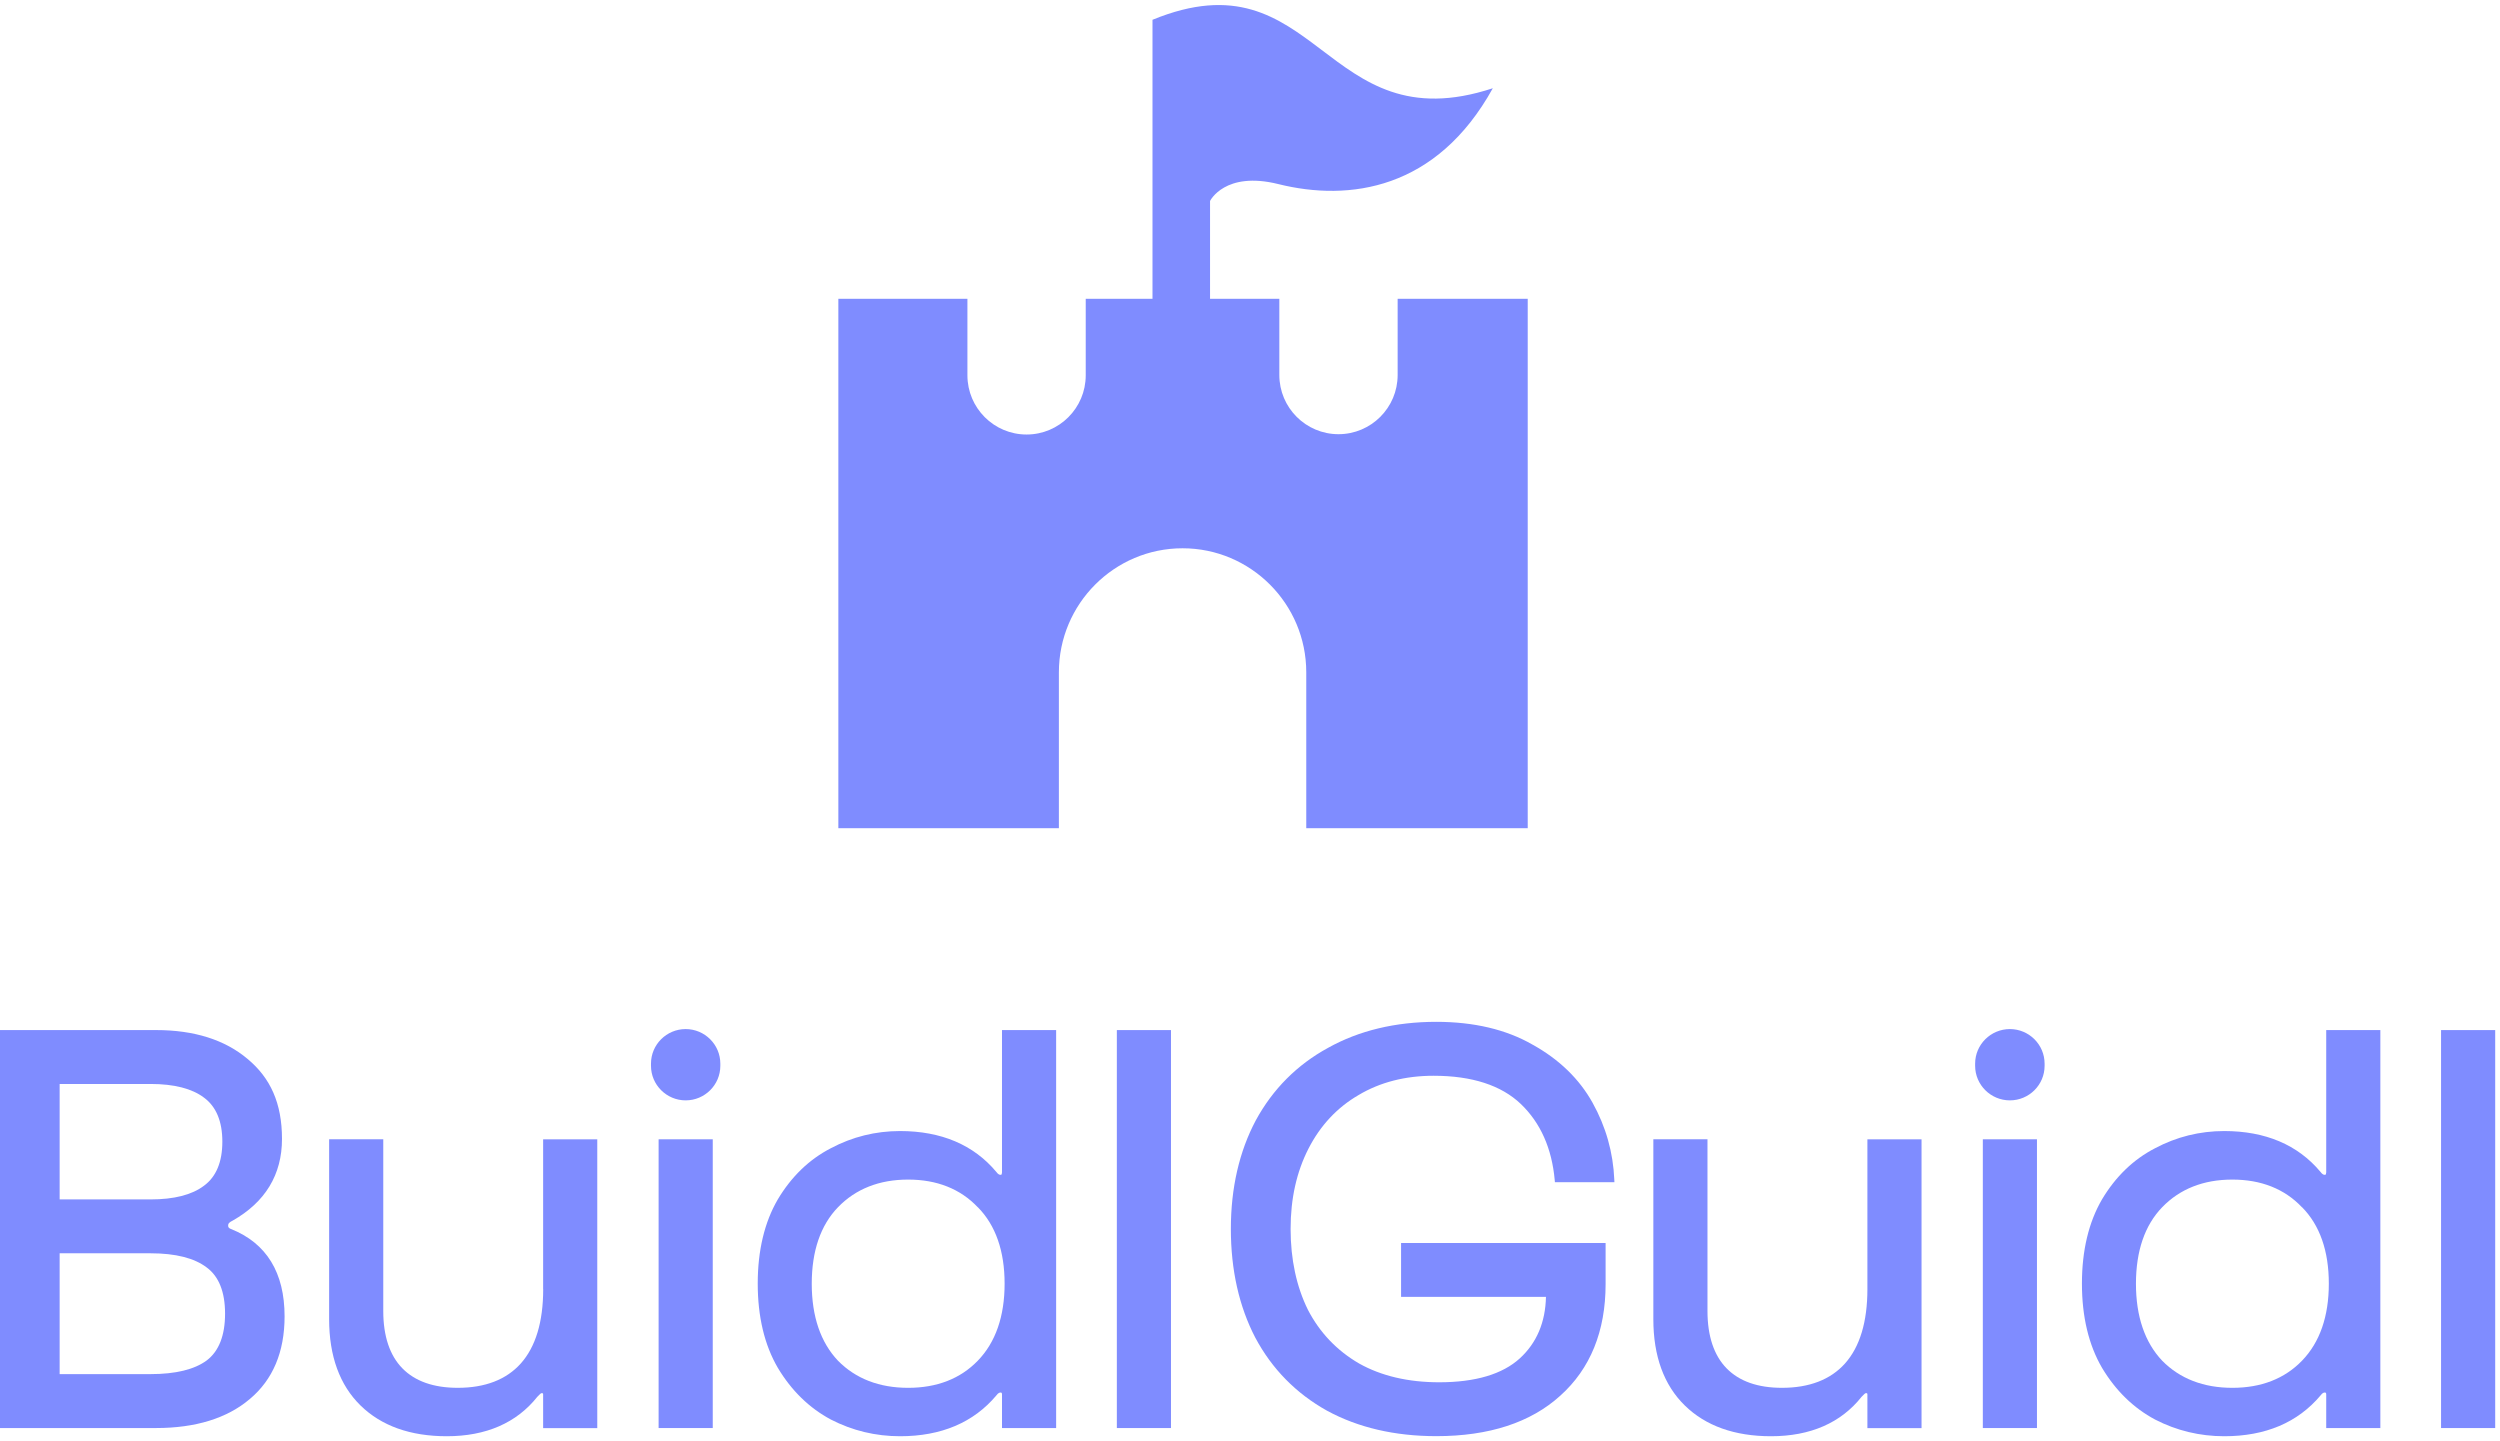 <?xml version="1.0" encoding="utf-8"?>
<!-- Generator: Adobe Illustrator 19.0.0, SVG Export Plug-In . SVG Version: 6.00 Build 0)  -->
<svg version="1.1" id="Layer_1" xmlns="http://www.w3.org/2000/svg" xmlns:xlink="http://www.w3.org/1999/xlink" x="0px" y="0px"
	 viewBox="-109 170 281 162" style="enable-background:new -109 170 281 162;" xml:space="preserve">
<style type="text/css">
	.st0{fill:#7F8CFF;}
</style>
<path class="st0" d="M-83.037,308.143c-0.28-0.106-0.319-0.245-0.319-0.364c0-0.192,0.047-0.245,0.08-0.285
	c0.033-0.047,0.126-0.146,0.406-0.285c3.69-2.085,5.566-5.182,5.566-9.193c0-4.01-1.297-6.849-3.857-8.981
	c-2.547-2.157-6.006-3.255-10.288-3.255H-109v44.732h17.537c4.442,0,7.993-1.099,10.533-3.256c2.601-2.171,3.917-5.295,3.917-9.291
	c0-4.924-2.028-8.234-6.031-9.828L-83.037,308.143z M-86.069,303.273c-1.343,1.025-3.366,1.542-6.005,1.542h-10.222v-12.977h10.222
	c2.64,0,4.662,0.516,6.011,1.542c1.363,1.007,2.055,2.667,2.055,4.944s-0.691,3.938-2.055,4.944L-86.069,303.273z M-102.296,310.87
	h10.222c2.806,0,4.928,0.536,6.317,1.601c1.364,1.007,2.055,2.754,2.055,5.189c0,2.436-0.691,4.21-2.055,5.248
	c-1.383,1.026-3.511,1.543-6.317,1.543h-10.222v-13.587V310.87z"/>
<path class="st0" d="M-47.945,314.9c0,3.68-0.852,6.492-2.521,8.358c-1.623,1.813-4.01,2.733-7.082,2.733
	c-2.706,0-4.801-0.735-6.225-2.191c-1.424-1.455-2.148-3.626-2.148-6.445v-19.298h-6.085v20.219c0,4.149,1.19,7.412,3.531,9.702
	c2.341,2.291,5.6,3.455,9.69,3.455c4.422,0,7.853-1.503,10.181-4.434l0.306-0.305c0.067-0.066,0.134-0.105,0.18-0.105
	c0.139,0,0.166,0.026,0.166,0.165v3.766h6.085v-32.462h-6.085v16.843h0.008V314.9z"/>
<path class="st0" d="M-28.887,298.057h-6.085v32.455h6.085V298.057z"/>
<path class="st0" d="M-31.932,285.668c-2.148,0-3.897,1.741-3.897,3.884v0.246c0,2.137,1.749,3.884,3.897,3.884
	c2.148,0,3.897-1.741,3.897-3.884v-0.246C-28.035,287.416-29.784,285.668-31.932,285.668z"/>
<path class="st0" d="M3.612,301.823c0,0.225-0.066,0.225-0.166,0.225c-0.06,0-0.232,0-0.473-0.338
	c-2.546-3.038-6.191-4.58-10.812-4.58c-2.747,0-5.36,0.648-7.774,1.932c-2.42,1.245-4.428,3.177-5.964,5.752
	c-1.497,2.568-2.254,5.751-2.254,9.464c0,3.713,0.757,6.897,2.26,9.471c1.537,2.568,3.545,4.52,5.966,5.81
	c2.414,1.245,5.027,1.874,7.773,1.874c4.628,0,8.266-1.543,10.827-4.593c0.226-0.318,0.405-0.318,0.465-0.318
	c0.093,0,0.165,0,0.165,0.225v3.766H9.71v-44.732H3.624v16.042H3.612z M0.912,305.694c1.995,2.025,3.006,4.917,3.006,8.59
	s-1.011,6.593-3.012,8.657c-1.954,2.024-4.588,3.051-7.827,3.051c-3.238,0-5.898-1.025-7.886-3.044
	c-1.955-2.064-2.952-4.983-2.952-8.656c0-3.673,0.991-6.572,2.947-8.597c1.995-2.064,4.647-3.11,7.886-3.11
	c3.238,0,5.871,1.046,7.827,3.11h0.012V305.694z"/>
<path class="st0" d="M22.618,285.781h-6.085v44.732h6.085V285.781z"/>
<path class="st0" d="M43.698,293.087c2.414-1.443,5.254-2.171,8.44-2.171c4.309,0,7.607,1.072,9.808,3.176
	c2.203,2.111,3.486,4.99,3.805,8.551l0.02,0.238h6.689l-0.013-0.278c-0.125-3.057-0.945-5.963-2.44-8.649
	c-1.497-2.693-3.778-4.897-6.763-6.545c-2.947-1.694-6.583-2.555-10.806-2.555c-4.589,0-8.678,0.98-12.156,2.919
	c-3.486,1.9-6.218,4.64-8.127,8.147c-1.863,3.501-2.807,7.61-2.807,12.216c0,4.606,0.925,8.717,2.746,12.216
	c1.869,3.507,4.583,6.274,8.067,8.213c3.478,1.893,7.607,2.859,12.283,2.859c5.924,0,10.613-1.529,13.937-4.553
	c3.372-3.025,5.088-7.247,5.088-12.535v-4.626H48.48v6.056h16.286c-0.06,2.859-1.045,5.181-2.932,6.909
	c-1.956,1.787-5.007,2.693-9.07,2.693c-3.471,0-6.505-0.708-8.998-2.111c-2.494-1.443-4.429-3.475-5.752-6.029
	c-1.29-2.614-1.949-5.672-1.949-9.093c0-3.422,0.672-6.413,2.008-9.027c1.33-2.6,3.226-4.632,5.64-6.029L43.698,293.087z"/>
<path class="st0" d="M100.896,314.9c0,3.68-0.851,6.492-2.52,8.358c-1.622,1.813-4.009,2.733-7.083,2.733
	c-2.713,0-4.801-0.735-6.224-2.191c-1.423-1.455-2.148-3.626-2.148-6.445v-19.298h-6.085v20.219c0,4.149,1.19,7.412,3.538,9.702
	c2.342,2.291,5.6,3.455,9.689,3.455c4.423,0,7.86-1.503,10.181-4.434l0.307-0.305c0.066-0.066,0.133-0.105,0.179-0.105
	c0.14,0,0.166,0.026,0.166,0.165v3.766h6.086v-32.462h-6.086V314.9z"/>
<path class="st0" d="M119.955,298.057h-6.085v32.455h6.085V298.057z"/>
<path class="st0" d="M116.91,285.668c-2.148,0-3.905,1.741-3.905,3.884v0.246c0,2.137,1.75,3.884,3.905,3.884
	c2.154,0,3.903-1.741,3.903-3.884v-0.246C120.812,287.416,119.064,285.668,116.91,285.668z"/>
<path class="st0" d="M152.453,301.823c0,0.225-0.067,0.225-0.167,0.225c-0.059,0-0.232,0-0.472-0.338
	c-2.547-3.038-6.19-4.58-10.813-4.58c-2.746,0-5.359,0.648-7.772,1.932c-2.421,1.245-4.429,3.177-5.966,5.752
	c-1.496,2.568-2.254,5.751-2.254,9.464c0,3.713,0.758,6.897,2.261,9.471c1.536,2.568,3.545,4.52,5.965,5.81
	c2.413,1.245,5.026,1.874,7.774,1.874c4.628,0,8.265-1.543,10.825-4.593c0.226-0.318,0.406-0.318,0.465-0.318
	c0.094,0,0.167,0,0.167,0.225v3.766h6.085v-44.732h-6.085v16.042H152.453z M149.754,305.694c1.995,2.025,3.006,4.917,3.006,8.59
	s-1.011,6.593-3.013,8.657c-1.955,2.024-4.589,3.051-7.826,3.051c-3.239,0-5.899-1.025-7.888-3.044
	c-1.955-2.064-2.952-4.983-2.952-8.656c0-3.673,0.991-6.572,2.946-8.597c1.995-2.064,4.649-3.11,7.887-3.11
	c3.238,0,5.872,1.046,7.827,3.11h0.013V305.694z"/>
<path class="st0" d="M171.46,285.781h-6.085v44.732h6.085V285.781z"/>
<path class="st0" d="M62.716,203.588v59.503H37.824v-17.523c0-7.699-6.238-13.941-13.903-13.941
	c-7.664,0-13.902,6.242-13.902,13.941v17.523h-24.788v-59.503h14.507v8.597c0,3.679,2.986,6.655,6.649,6.655
	s6.649-2.975,6.649-6.655v-8.597h21.761v8.561c0,3.679,2.986,6.655,6.649,6.655s6.649-2.975,6.649-6.655v-8.561H62.716z"/>
<path class="st0" d="M20.54,172.224v36.922h6.469v-16.554c0,0,1.653-3.4,7.679-1.9c7.974,1.985,17.798,0.64,24.104-10.774
	C39.681,186.212,39.17,164.582,20.54,172.224z"/>
</svg>
